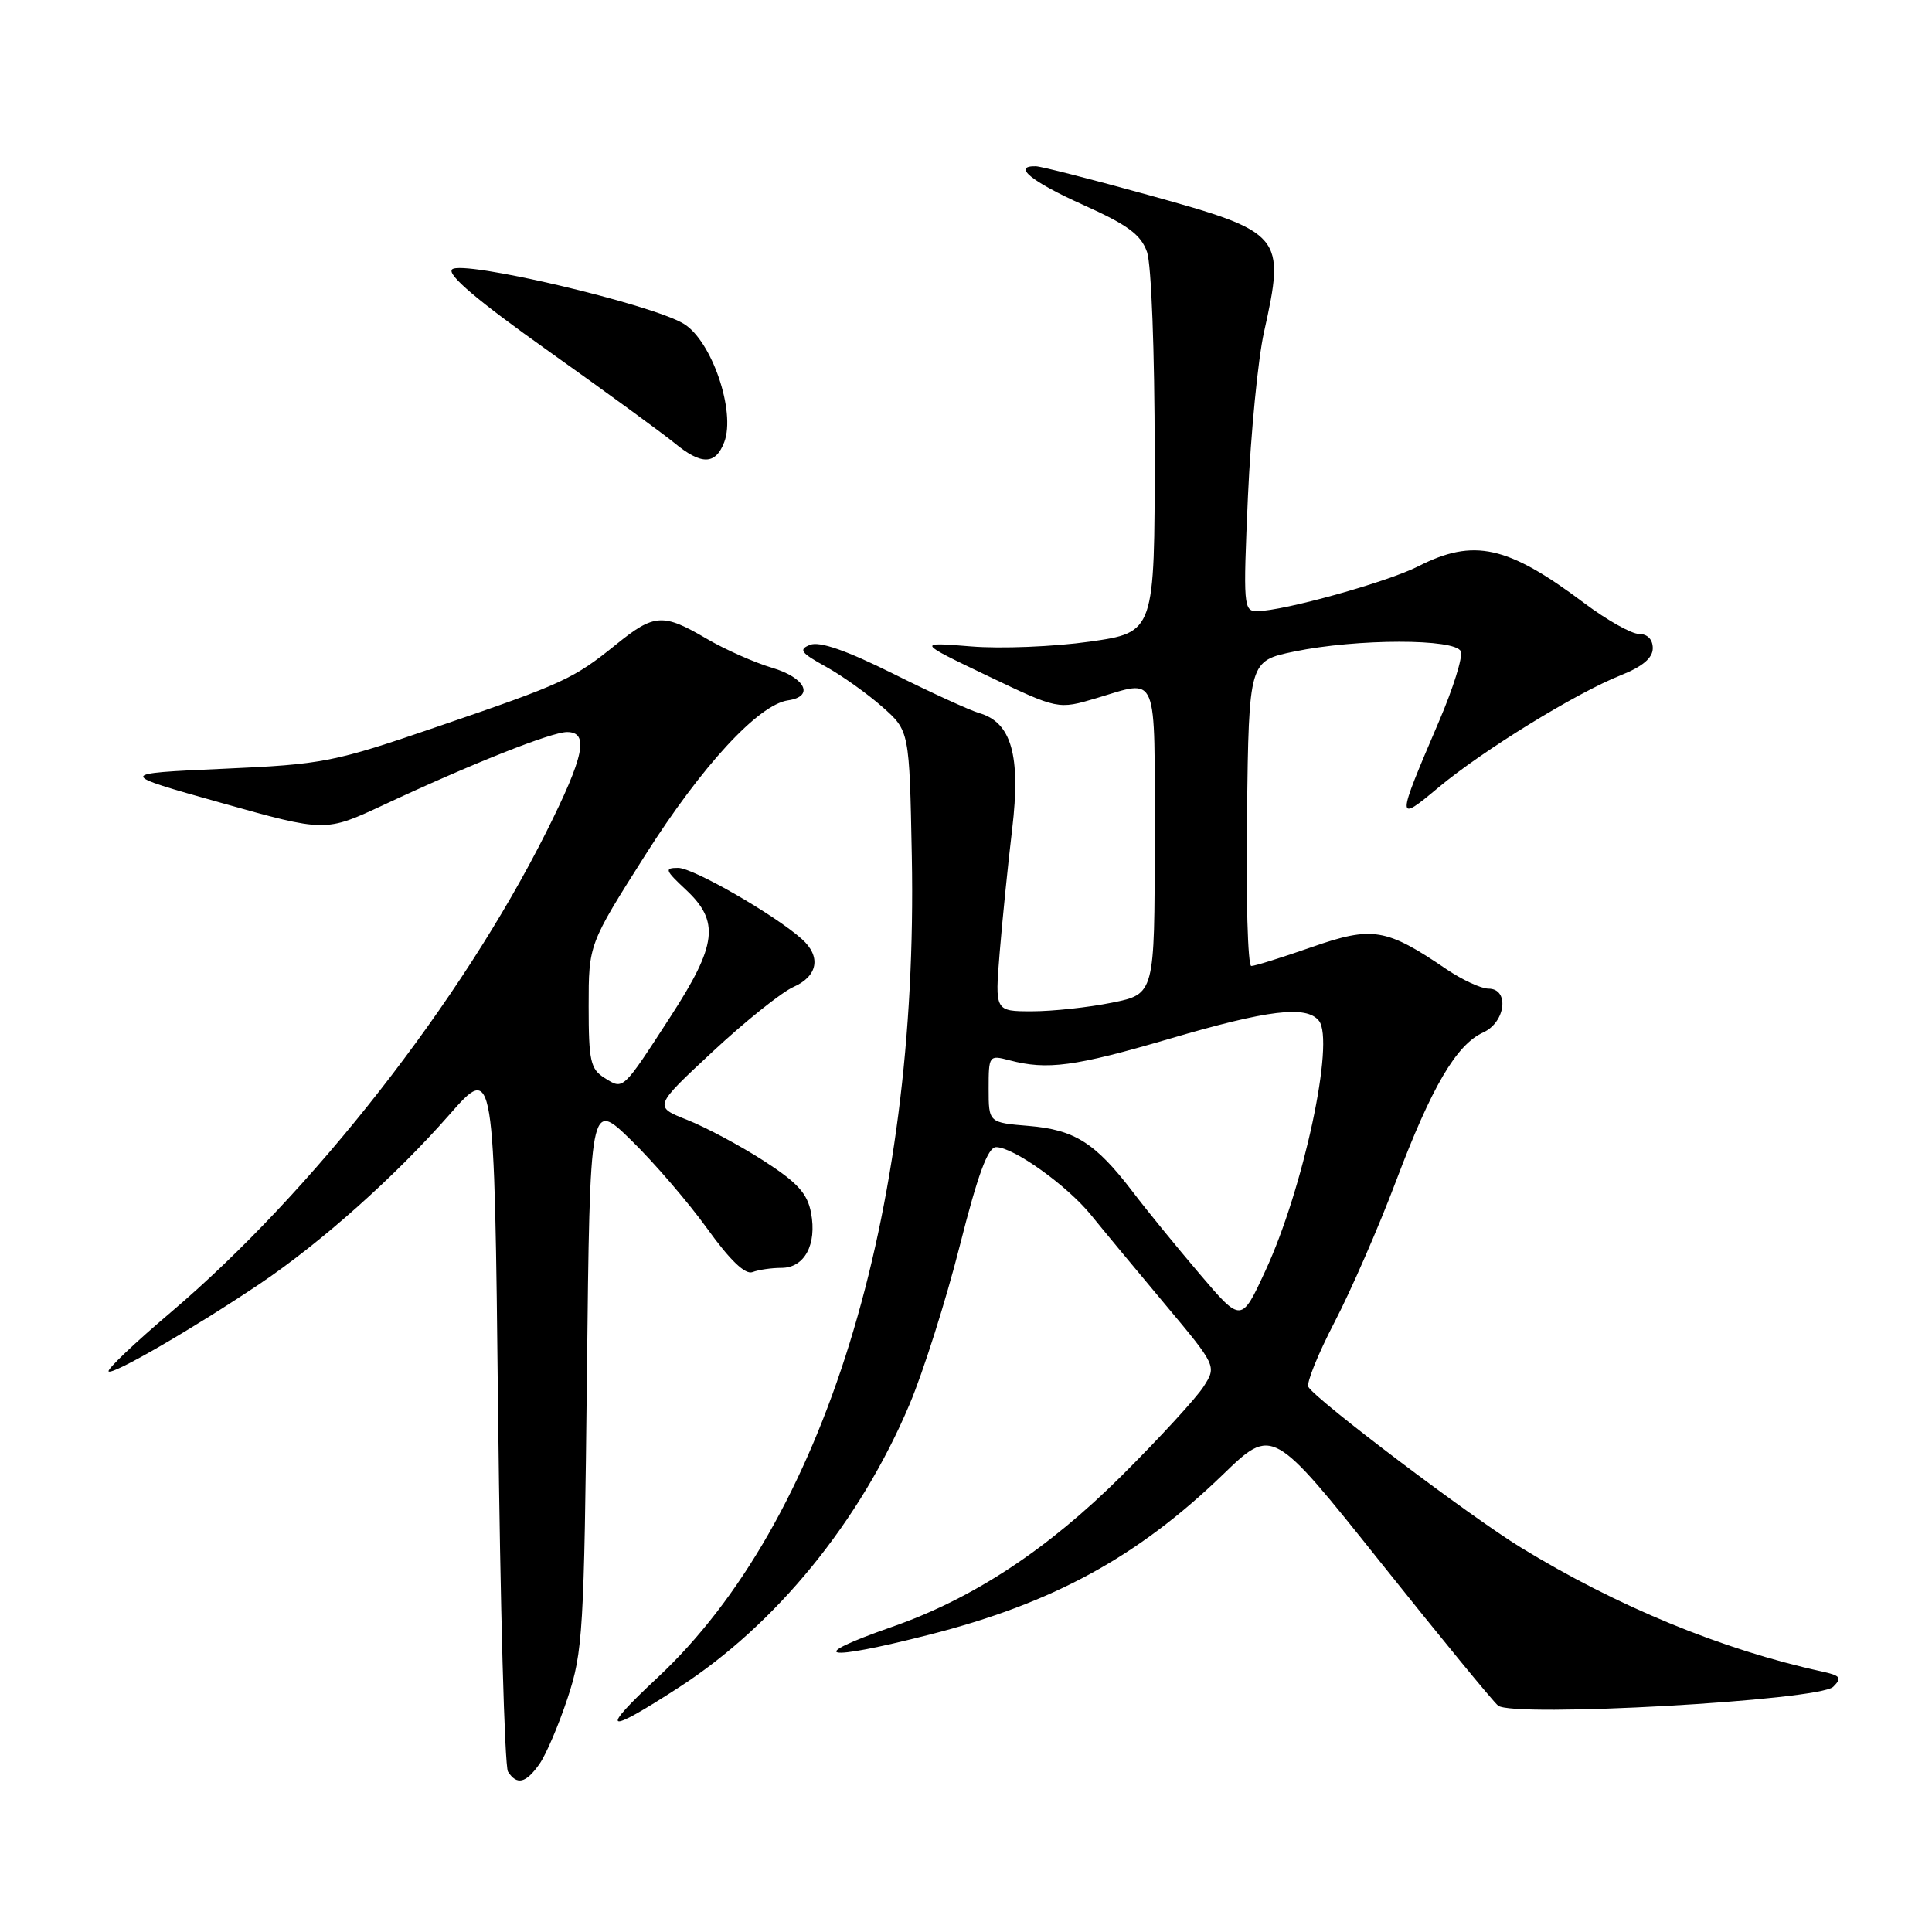 <?xml version="1.0" encoding="UTF-8" standalone="no"?>
<!DOCTYPE svg PUBLIC "-//W3C//DTD SVG 1.1//EN" "http://www.w3.org/Graphics/SVG/1.1/DTD/svg11.dtd" >
<svg xmlns="http://www.w3.org/2000/svg" xmlns:xlink="http://www.w3.org/1999/xlink" version="1.1" viewBox="0 0 256 256">
 <g >
 <path fill="currentColor"
d=" M 71.47 233.75 C 72.35 232.51 74.03 228.57 75.21 225.00 C 77.23 218.93 77.40 216.09 77.77 182.12 C 78.17 145.74 78.17 145.74 83.67 151.12 C 86.70 154.08 91.22 159.34 93.72 162.81 C 96.73 167.00 98.75 168.93 99.71 168.56 C 100.51 168.25 102.24 168.00 103.55 168.00 C 106.60 168.00 108.26 164.91 107.47 160.72 C 106.99 158.14 105.68 156.70 101.18 153.80 C 98.06 151.79 93.50 149.36 91.06 148.39 C 86.61 146.63 86.61 146.63 94.44 139.34 C 98.74 135.33 103.56 131.48 105.13 130.78 C 108.38 129.34 108.84 126.75 106.25 124.43 C 102.66 121.22 91.86 115.00 89.86 115.00 C 88.00 115.00 88.11 115.30 90.89 117.90 C 95.38 122.09 95.01 125.19 88.90 134.62 C 82.43 144.60 82.63 144.41 80.12 142.84 C 78.24 141.67 78.00 140.59 78.00 133.33 C 78.00 125.13 78.00 125.13 85.49 113.32 C 92.98 101.50 100.50 93.36 104.42 92.80 C 107.96 92.29 106.72 89.79 102.29 88.48 C 99.97 87.79 96.06 86.06 93.61 84.62 C 87.85 81.24 86.69 81.31 81.67 85.37 C 75.97 89.97 74.70 90.56 58.07 96.25 C 44.12 101.03 42.91 101.27 29.50 101.87 C 15.50 102.50 15.50 102.50 29.30 106.38 C 43.11 110.26 43.11 110.26 50.80 106.67 C 62.51 101.19 73.06 97.00 75.14 97.00 C 78.09 97.00 77.42 100.20 72.37 110.27 C 61.14 132.68 41.35 158.00 22.62 173.90 C 17.84 177.95 14.14 181.47 14.39 181.72 C 14.91 182.24 25.67 176.00 34.44 170.10 C 42.56 164.63 52.36 155.89 59.52 147.73 C 65.50 140.92 65.50 140.92 66.00 187.21 C 66.28 212.67 66.86 234.06 67.31 234.75 C 68.49 236.58 69.68 236.29 71.47 233.75 Z  M 89.96 223.59 C 102.84 215.26 113.99 201.57 120.53 186.06 C 122.34 181.77 125.33 172.35 127.16 165.13 C 129.58 155.57 130.90 152.00 131.99 152.00 C 134.30 152.01 141.40 157.09 144.57 161.00 C 146.13 162.93 150.51 168.21 154.31 172.75 C 161.22 181.01 161.22 181.01 159.47 183.75 C 158.50 185.26 153.61 190.58 148.61 195.56 C 138.79 205.33 128.93 211.82 118.22 215.56 C 106.52 219.65 109.06 220.19 123.12 216.61 C 139.52 212.43 150.71 206.33 162.05 195.38 C 168.60 189.05 168.60 189.05 182.92 207.00 C 190.79 216.87 197.80 225.42 198.50 226.00 C 200.44 227.61 241.06 225.34 242.91 223.51 C 244.11 222.32 243.90 222.03 241.41 221.48 C 228.20 218.60 214.25 212.85 201.50 205.04 C 194.76 200.91 174.48 185.58 173.37 183.78 C 173.07 183.30 174.63 179.44 176.83 175.20 C 179.03 170.97 182.70 162.55 184.98 156.50 C 189.69 144.03 192.97 138.42 196.54 136.80 C 199.51 135.45 200.04 131.00 197.23 131.00 C 196.26 131.00 193.76 129.84 191.67 128.43 C 183.68 122.99 181.85 122.69 173.83 125.49 C 169.88 126.87 166.27 128.00 165.80 128.00 C 165.34 128.00 165.08 118.91 165.23 107.79 C 165.50 87.58 165.50 87.58 171.50 86.33 C 179.80 84.61 192.91 84.60 193.57 86.32 C 193.85 87.05 192.55 91.21 190.68 95.57 C 184.97 108.92 184.97 109.05 190.62 104.33 C 196.45 99.46 208.83 91.83 214.75 89.48 C 217.66 88.32 219.00 87.18 219.00 85.89 C 219.00 84.73 218.30 84.00 217.18 84.00 C 216.18 84.00 212.92 82.16 209.93 79.92 C 199.76 72.28 195.28 71.29 187.92 75.04 C 183.85 77.12 170.07 80.96 166.59 80.98 C 164.77 81.00 164.72 80.32 165.36 65.75 C 165.74 57.36 166.69 47.58 167.49 44.00 C 170.34 31.17 170.02 30.79 152.28 25.87 C 144.70 23.77 137.94 22.04 137.25 22.03 C 134.09 21.96 136.64 24.05 143.49 27.13 C 149.45 29.81 151.18 31.09 151.99 33.40 C 152.56 35.04 153.00 46.62 153.00 60.05 C 153.00 83.79 153.00 83.79 144.39 85.02 C 139.66 85.69 132.57 85.98 128.64 85.65 C 121.50 85.07 121.50 85.07 130.85 89.55 C 140.20 94.02 140.20 94.02 145.28 92.51 C 153.58 90.04 153.00 88.63 153.00 111.36 C 153.00 131.72 153.00 131.72 147.33 132.86 C 144.22 133.49 139.45 134.00 136.75 134.00 C 131.83 134.00 131.83 134.00 132.46 126.25 C 132.81 121.99 133.55 114.60 134.12 109.84 C 135.27 100.11 134.03 95.72 129.76 94.49 C 128.52 94.13 123.38 91.78 118.35 89.27 C 112.15 86.18 108.60 84.95 107.35 85.44 C 105.78 86.06 106.09 86.49 109.42 88.33 C 111.57 89.52 114.95 91.93 116.92 93.67 C 120.50 96.84 120.50 96.84 120.82 113.45 C 121.73 161.04 109.14 201.72 87.13 222.29 C 79.31 229.59 80.12 229.96 89.96 223.59 Z  M 95.97 58.58 C 97.51 54.52 94.31 45.16 90.61 42.91 C 86.28 40.28 61.21 34.39 59.90 35.70 C 59.21 36.39 63.28 39.85 72.69 46.53 C 80.29 51.93 87.77 57.40 89.33 58.67 C 92.94 61.65 94.81 61.62 95.97 58.58 Z  M 158.99 168.84 C 155.97 165.29 151.95 160.37 150.07 157.89 C 145.13 151.43 142.39 149.70 136.32 149.19 C 131.00 148.75 131.00 148.75 131.00 144.26 C 131.00 139.85 131.05 139.78 133.75 140.49 C 138.76 141.81 142.38 141.33 154.94 137.65 C 168.04 133.80 173.10 133.19 174.76 135.25 C 176.90 137.91 172.71 157.54 167.67 168.39 C 164.48 175.29 164.48 175.29 158.99 168.84 Z "/>
</g>
</svg>